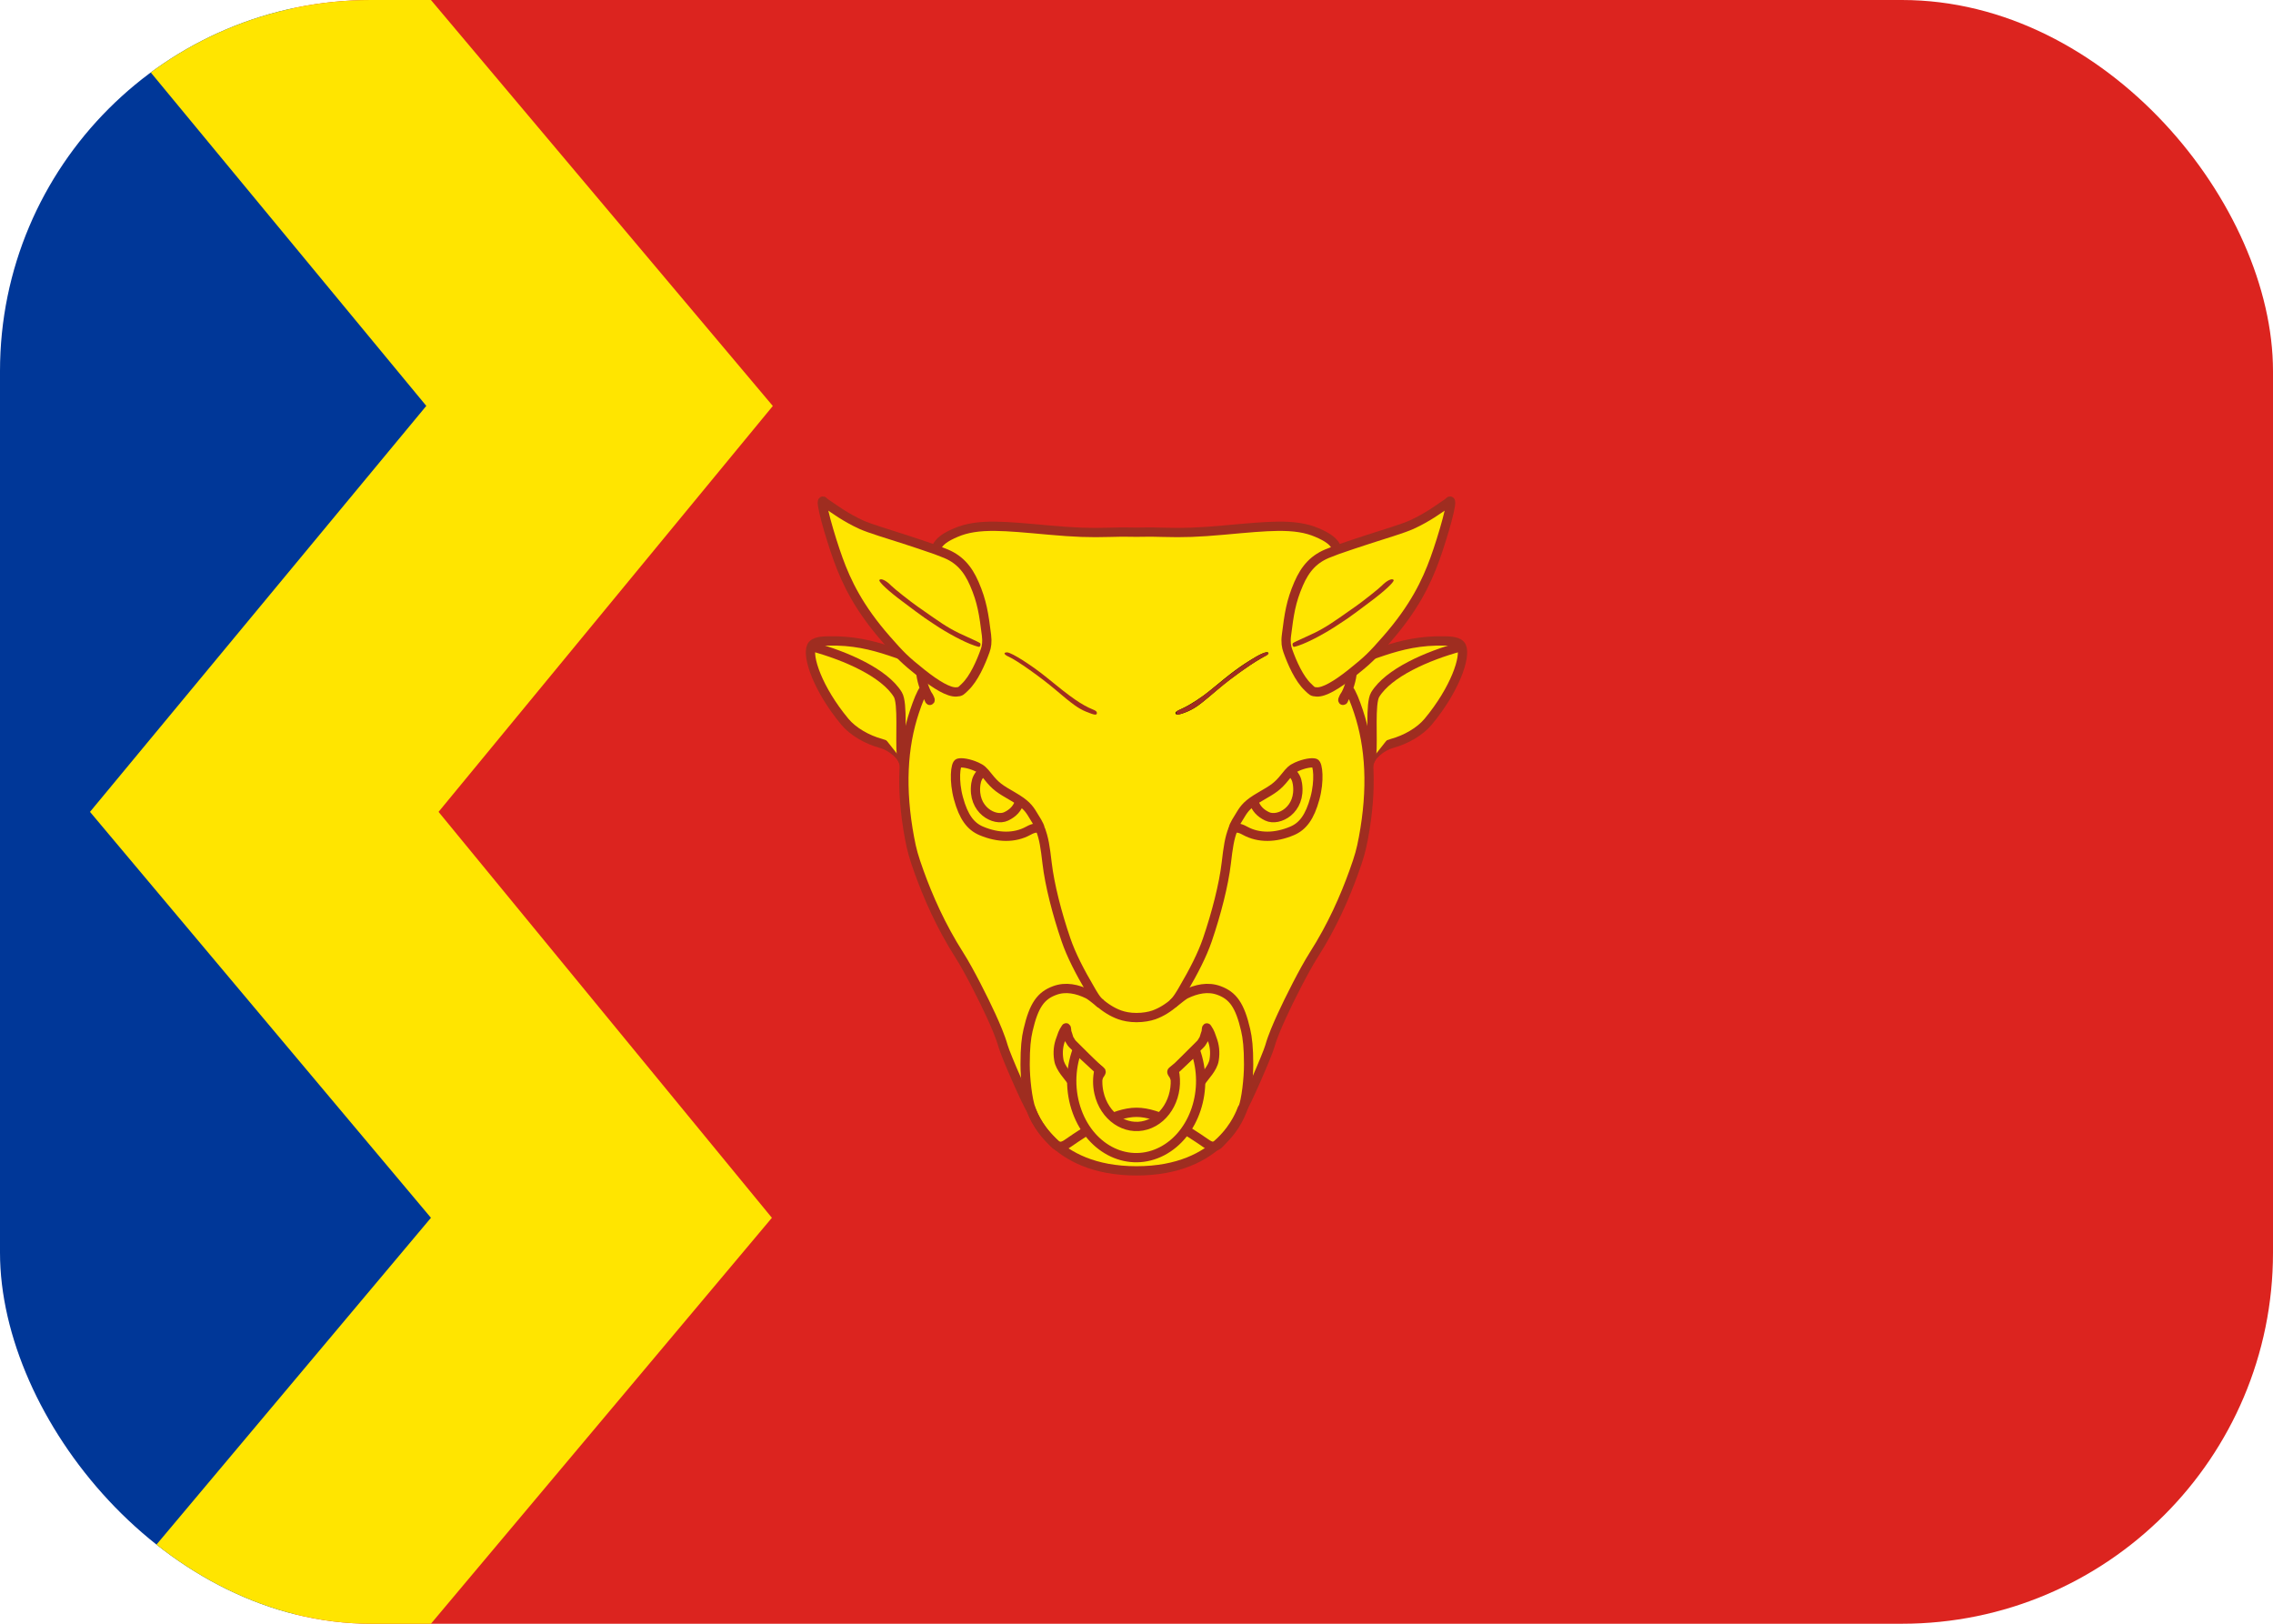 <svg width="49" height="35" viewBox="0 0 49 35" fill="none" xmlns="http://www.w3.org/2000/svg">
<g clip-path="url(#clip0_1130_1492)">
<path d="M6.207 0H49V35H6.207L12.74 26.056L6.207 17.5L12.74 8.944L6.207 0Z" fill="#DC241F"/>
<path d="M6.207 0H0V35H6.207L12.74 26.056L6.207 17.5L12.74 8.944L6.207 0Z" fill="#003798"/>
<path d="M9.29 35L16.64 26.25L9.454 17.5L16.66 8.751L9.29 0L1.96 0.001L9.19 8.749L1.94 17.5L9.29 26.25L1.94 35H9.29Z" fill="#FFE500"/>
<path d="M25.072 25.095C25.223 25.069 25.409 25.025 25.487 24.998C25.69 24.926 26.018 24.783 26.018 24.766C26.018 24.754 25.638 24.483 25.583 24.455C25.576 24.452 25.522 24.5 25.464 24.564C25.282 24.761 25.026 24.916 24.787 24.974C24.639 25.01 24.383 25.015 24.256 24.984C23.998 24.922 23.74 24.773 23.551 24.576C23.501 24.524 23.451 24.474 23.439 24.465C23.426 24.453 23.361 24.487 23.254 24.561C23.163 24.624 23.06 24.696 23.025 24.72C22.967 24.76 22.964 24.766 22.992 24.784C23.041 24.815 23.252 24.902 23.463 24.979C23.915 25.143 24.541 25.188 25.072 25.095Z" fill="black"/>
<path d="M20.172 14.875C20.139 14.39 19.849 14.252 19.186 14.034C18.79 13.904 18.388 13.802 17.838 13.816C17.755 13.818 17.547 13.818 17.494 13.934C17.393 14.154 17.633 14.859 18.212 15.556C18.39 15.77 18.692 15.943 18.993 16.025C19.209 16.084 19.467 16.285 19.496 16.485C19.81 16.043 20.214 15.499 20.172 14.875Z" fill="#FFE500" stroke="#9F2D20" stroke-width="0.2"/>
<path d="M28.828 14.875C28.861 14.39 29.152 14.252 29.814 14.034C30.21 13.904 30.613 13.802 31.162 13.816C31.245 13.818 31.453 13.818 31.506 13.934C31.607 14.154 31.367 14.859 30.788 15.556C30.61 15.77 30.309 15.943 30.007 16.025C29.792 16.084 29.533 16.285 29.505 16.485C29.19 16.043 28.786 15.499 28.828 14.875Z" fill="#FFE500" stroke="#9F2D20" stroke-width="0.2"/>
<path d="M17.52 13.943C18.239 14.138 19.07 14.505 19.355 14.972C19.47 15.16 19.398 15.923 19.432 16.279C19.437 16.337 19.465 16.398 19.482 16.431" fill="#FFE500"/>
<path d="M17.52 13.943C18.239 14.138 19.07 14.505 19.355 14.972C19.47 15.16 19.398 15.923 19.432 16.279C19.437 16.337 19.465 16.398 19.482 16.431" stroke="#9F2D20" stroke-width="0.2" stroke-linecap="round"/>
<path d="M31.481 13.943C30.762 14.138 29.931 14.505 29.646 14.972C29.531 15.16 29.603 15.923 29.569 16.279C29.564 16.337 29.536 16.398 29.52 16.431" fill="#FFE500"/>
<path d="M31.481 13.943C30.762 14.138 29.931 14.505 29.646 14.972C29.531 15.16 29.603 15.923 29.569 16.279C29.564 16.337 29.536 16.398 29.52 16.431" stroke="#9F2D20" stroke-width="0.2" stroke-linecap="round"/>
<path d="M25.064 11.474C25.52 11.487 25.826 11.476 26.383 11.426C26.891 11.38 27.247 11.347 27.542 11.344C27.901 11.34 28.162 11.381 28.39 11.479C28.598 11.568 28.784 11.673 28.82 11.844C28.991 12.648 29.15 13.618 29.147 14.493C29.147 14.605 29.071 14.889 28.979 15.016C28.971 15.04 28.939 15.082 28.95 15.096C28.963 15.112 28.985 15.021 29.012 14.975C29.038 14.932 29.04 14.89 29.074 14.851C29.143 14.942 29.212 15.12 29.284 15.335C29.539 16.098 29.591 16.998 29.392 18.061C29.343 18.323 29.306 18.461 29.183 18.802C28.991 19.335 28.721 19.957 28.314 20.594C28.113 20.91 27.79 21.551 27.634 21.893C27.541 22.096 27.433 22.343 27.373 22.555C27.315 22.759 26.847 23.824 26.776 23.906C26.739 23.994 26.329 25.238 24.5 25.238C22.67 25.238 22.26 23.994 22.223 23.906C22.152 23.824 21.684 22.759 21.626 22.555C21.566 22.343 21.459 22.096 21.366 21.893C21.21 21.551 20.887 20.91 20.685 20.594C20.279 19.957 20.009 19.335 19.816 18.802C19.693 18.461 19.656 18.323 19.607 18.061C19.408 16.998 19.46 16.098 19.715 15.335C19.787 15.12 19.857 14.942 19.925 14.851C19.959 14.89 19.961 14.932 19.987 14.976C20.014 15.021 20.036 15.112 20.049 15.096C20.06 15.082 20.029 15.04 20.02 15.016C19.928 14.889 19.852 14.605 19.852 14.493C19.849 13.618 20.008 12.648 20.179 11.844C20.215 11.673 20.401 11.568 20.609 11.479C20.837 11.381 21.098 11.34 21.457 11.344C21.752 11.347 22.108 11.38 22.616 11.426C23.174 11.476 23.479 11.487 23.936 11.474C24.229 11.465 24.37 11.472 24.5 11.472C24.629 11.472 24.77 11.465 25.064 11.474Z" fill="#FFE500" stroke="#9F2D20" stroke-width="0.2"/>
<path d="M25.347 15.389C25.328 15.352 25.35 15.333 25.475 15.278C25.646 15.201 25.904 15.035 26.086 14.884C26.574 14.479 26.737 14.358 27.061 14.166C27.221 14.07 27.345 14.034 27.345 14.082C27.345 14.091 27.261 14.148 27.157 14.207C26.933 14.335 26.529 14.623 26.304 14.815C25.935 15.13 25.839 15.207 25.744 15.263C25.574 15.364 25.368 15.429 25.347 15.389Z" fill="black"/>
<path d="M23.676 23.218C23.701 23.15 23.759 23.111 23.729 23.087L23.607 22.988L23.14 22.523C23.1 22.484 23.097 22.48 23.044 22.391C23.044 22.391 22.99 22.21 22.994 22.245C22.997 22.273 22.994 22.131 22.978 22.158C22.906 22.262 22.9 22.314 22.867 22.4C22.818 22.526 22.796 22.677 22.826 22.85C22.855 23.024 23.031 23.199 23.098 23.297" stroke="#9F2D20" stroke-width="0.2" stroke-linecap="round"/>
<path d="M28.639 14.775C28.795 14.697 28.958 14.578 29.262 14.321C29.527 14.096 29.74 13.875 30.008 13.546C30.406 13.057 30.549 12.831 30.733 12.403C30.791 12.267 30.852 12.116 30.87 12.068C30.887 12.019 30.915 11.941 30.932 11.896C31.012 11.68 31.208 10.922 31.183 10.922C31.178 10.922 31.132 10.952 31.081 10.989C30.963 11.075 30.684 11.239 30.564 11.293C30.406 11.366 29.713 11.605 29.321 11.722C29.015 11.814 28.671 11.949 28.5 12.046C28.252 12.186 28.134 12.344 27.991 12.722C27.832 13.142 27.77 13.453 27.779 13.781C27.785 13.982 27.789 14.002 27.854 14.165C27.976 14.465 28.176 14.781 28.279 14.833C28.344 14.867 28.508 14.84 28.639 14.775Z" stroke="#D45500" stroke-width="0.2"/>
<path d="M27.86 13.898C27.86 13.858 27.878 13.845 27.997 13.796C28.256 13.69 28.563 13.527 28.771 13.383C29.287 13.029 29.582 12.807 29.807 12.604C29.923 12.499 29.981 12.47 30.028 12.491C30.053 12.502 30.052 12.507 30.025 12.543C29.973 12.612 29.758 12.8 29.573 12.939C28.816 13.508 28.411 13.759 28.015 13.905C27.877 13.955 27.86 13.955 27.86 13.898Z" fill="black"/>
<path d="M24.14 21.876C23.977 21.817 23.839 21.73 23.667 21.585C23.612 21.539 23.493 21.447 23.454 21.429C23.223 21.317 22.975 21.262 22.736 21.351C22.438 21.461 22.287 21.666 22.163 22.202C22.122 22.375 22.099 22.584 22.099 22.945C22.099 23.237 22.148 23.704 22.229 23.917C22.364 24.269 22.542 24.459 22.736 24.656C22.85 24.773 22.982 24.67 23.03 24.637C23.422 24.365 24.01 23.976 24.5 23.976C24.99 23.976 25.594 24.365 25.986 24.637C26.034 24.67 26.166 24.773 26.28 24.656C26.474 24.459 26.652 24.269 26.786 23.917C26.868 23.704 26.917 23.237 26.917 22.945C26.917 22.584 26.893 22.375 26.853 22.202C26.729 21.666 26.577 21.461 26.28 21.351C26.04 21.262 25.793 21.317 25.561 21.429C25.522 21.447 25.404 21.539 25.349 21.585C25.177 21.73 25.039 21.817 24.875 21.876C24.781 21.909 24.647 21.934 24.5 21.934C24.353 21.934 24.234 21.909 24.14 21.876Z" stroke="#9F2D20" stroke-width="0.2"/>
<path d="M25.311 23.071C25.427 23.589 25.157 24.118 24.709 24.251C24.262 24.384 23.805 24.072 23.69 23.554C23.654 23.392 23.655 23.223 23.692 23.062L23.223 22.629C23.065 23.052 23.064 23.535 23.219 23.959C23.525 24.796 24.344 25.18 25.048 24.816C25.752 24.452 26.074 23.478 25.768 22.641L25.311 23.071Z" fill="#FFE500" stroke="#9F2D20" stroke-width="0.2" stroke-linecap="round" stroke-linejoin="round"/>
<path d="M25.322 23.22C25.298 23.152 25.24 23.113 25.27 23.089L25.392 22.99L25.859 22.525C25.899 22.486 25.901 22.482 25.954 22.393C25.954 22.393 26.008 22.212 26.005 22.247C26.001 22.275 26.005 22.133 26.021 22.16C26.093 22.264 26.099 22.316 26.132 22.402C26.18 22.528 26.202 22.678 26.173 22.852C26.144 23.026 25.968 23.201 25.901 23.299" stroke="#9F2D20" stroke-width="0.2" stroke-linecap="round"/>
<path d="M22.426 17.869C22.505 18.07 22.532 18.258 22.573 18.608C22.627 19.069 22.785 19.691 22.981 20.261C23.092 20.585 23.275 20.941 23.504 21.33C23.545 21.401 23.634 21.564 23.732 21.641" stroke="#9F2D20" stroke-width="0.2"/>
<path d="M22.426 17.87C22.344 17.811 22.209 17.884 22.164 17.909C21.875 18.067 21.514 18.063 21.152 17.909C20.923 17.811 20.772 17.612 20.662 17.209C20.558 16.829 20.596 16.47 20.662 16.45C20.727 16.431 20.884 16.452 21.054 16.528C21.162 16.577 21.197 16.614 21.299 16.742C21.47 16.957 21.554 17.005 21.838 17.17C22.106 17.325 22.181 17.422 22.262 17.558C22.317 17.649 22.409 17.782 22.426 17.87Z" stroke="#9F2D20" stroke-width="0.2"/>
<path d="M21.201 16.625C21.086 16.703 21.051 16.805 21.037 16.897C20.956 17.461 21.446 17.714 21.691 17.597C21.843 17.525 21.936 17.422 21.985 17.267" stroke="#9F2D20" stroke-width="0.2"/>
<path d="M26.582 17.869C26.503 18.07 26.476 18.258 26.435 18.608C26.381 19.069 26.222 19.691 26.027 20.261C25.915 20.585 25.733 20.941 25.504 21.33C25.462 21.401 25.373 21.564 25.275 21.641" stroke="#9F2D20" stroke-width="0.2"/>
<path d="M26.582 17.87C26.664 17.811 26.799 17.884 26.843 17.909C27.133 18.067 27.494 18.063 27.856 17.909C28.085 17.811 28.236 17.612 28.346 17.209C28.45 16.829 28.411 16.47 28.346 16.45C28.281 16.431 28.124 16.452 27.954 16.528C27.846 16.577 27.811 16.614 27.709 16.742C27.538 16.957 27.454 17.005 27.17 17.17C26.901 17.325 26.827 17.422 26.745 17.558C26.691 17.649 26.598 17.782 26.582 17.87Z" stroke="#9F2D20" stroke-width="0.2"/>
<path d="M27.807 16.625C27.921 16.703 27.957 16.805 27.97 16.897C28.052 17.461 27.562 17.714 27.317 17.597C27.165 17.525 27.072 17.422 27.023 17.267" stroke="#9F2D20" stroke-width="0.2"/>
<path d="M23.412 15.34C23.249 15.273 23.121 15.181 22.75 14.865C22.435 14.598 21.915 14.23 21.75 14.158C21.642 14.111 21.622 14.062 21.711 14.062C21.804 14.062 22.259 14.352 22.573 14.611C23.099 15.043 23.319 15.195 23.559 15.293C23.624 15.319 23.646 15.338 23.646 15.367C23.646 15.422 23.599 15.417 23.412 15.34Z" fill="#9F2D20"/>
<path d="M25.588 15.34C25.751 15.273 25.879 15.181 26.25 14.865C26.565 14.598 27.085 14.23 27.25 14.158C27.358 14.111 27.378 14.062 27.289 14.062C27.197 14.062 26.741 14.352 26.427 14.611C25.901 15.043 25.681 15.195 25.442 15.293C25.376 15.319 25.355 15.338 25.355 15.367C25.355 15.422 25.401 15.417 25.588 15.34Z" fill="#9F2D20"/>
<path d="M20.801 14.812C20.995 14.63 21.146 14.282 21.238 14.025C21.268 13.942 21.285 13.843 21.266 13.69C21.209 13.237 21.171 12.969 21.004 12.583C20.861 12.254 20.671 12.035 20.333 11.912C20.295 11.898 20.247 11.877 20.176 11.851C19.983 11.782 19.671 11.68 19.506 11.626C19.153 11.511 18.762 11.397 18.568 11.31C18.226 11.154 17.973 10.965 17.854 10.884C17.828 10.863 17.798 10.854 17.756 10.811C17.64 10.695 17.898 11.587 18.07 12.058C18.247 12.545 18.508 13.099 19.11 13.785C19.418 14.136 19.505 14.224 19.872 14.517C20.185 14.766 20.453 14.924 20.613 14.915C20.713 14.91 20.712 14.896 20.801 14.812Z" fill="#FFE500" stroke="#9F2D20" stroke-width="0.2"/>
<path d="M28.198 14.812C28.004 14.63 27.852 14.282 27.761 14.025C27.731 13.942 27.713 13.843 27.733 13.69C27.79 13.237 27.828 12.969 27.995 12.583C28.138 12.254 28.328 12.035 28.666 11.912C28.704 11.898 28.752 11.877 28.823 11.851C29.016 11.782 29.328 11.68 29.493 11.626C29.846 11.511 30.237 11.397 30.43 11.31C30.773 11.154 31.026 10.965 31.145 10.884C31.171 10.863 31.201 10.854 31.243 10.811C31.359 10.695 31.101 11.587 30.929 12.058C30.751 12.545 30.491 13.099 29.889 13.785C29.581 14.136 29.494 14.224 29.127 14.517C28.814 14.766 28.546 14.924 28.386 14.915C28.286 14.91 28.287 14.896 28.198 14.812Z" fill="#FFE500" stroke="#9F2D20" stroke-width="0.2"/>
<path d="M21.007 13.916C20.797 13.846 20.422 13.648 20.14 13.457C20.069 13.41 19.979 13.35 19.941 13.324C19.902 13.298 19.811 13.232 19.738 13.177C19.665 13.121 19.536 13.025 19.451 12.962C19.165 12.751 18.938 12.541 18.957 12.504C18.983 12.455 19.105 12.512 19.212 12.624C19.272 12.686 19.628 12.968 19.785 13.077C19.838 13.114 19.988 13.219 20.117 13.309C20.411 13.515 20.571 13.606 20.873 13.739C21.004 13.797 21.119 13.853 21.128 13.863C21.149 13.888 21.131 13.945 21.103 13.943C21.091 13.942 21.048 13.93 21.007 13.916Z" fill="#9F2D20"/>
<path d="M27.993 13.916C28.204 13.846 28.578 13.648 28.86 13.457C28.931 13.41 29.021 13.35 29.06 13.324C29.098 13.298 29.19 13.232 29.263 13.177C29.336 13.121 29.465 13.025 29.55 12.962C29.835 12.751 30.062 12.541 30.043 12.504C30.018 12.455 29.896 12.512 29.788 12.624C29.729 12.686 29.372 12.968 29.215 13.077C29.162 13.114 29.013 13.219 28.884 13.309C28.589 13.515 28.429 13.606 28.128 13.739C27.996 13.797 27.881 13.853 27.872 13.863C27.852 13.888 27.869 13.945 27.897 13.943C27.909 13.942 27.952 13.93 27.993 13.916Z" fill="#9F2D20"/>
</g>
<defs>
<clipPath id="clip0_1130_1492">
<rect width="49" height="35" rx="8" fill="white"/>
</clipPath>
</defs>
</svg>

